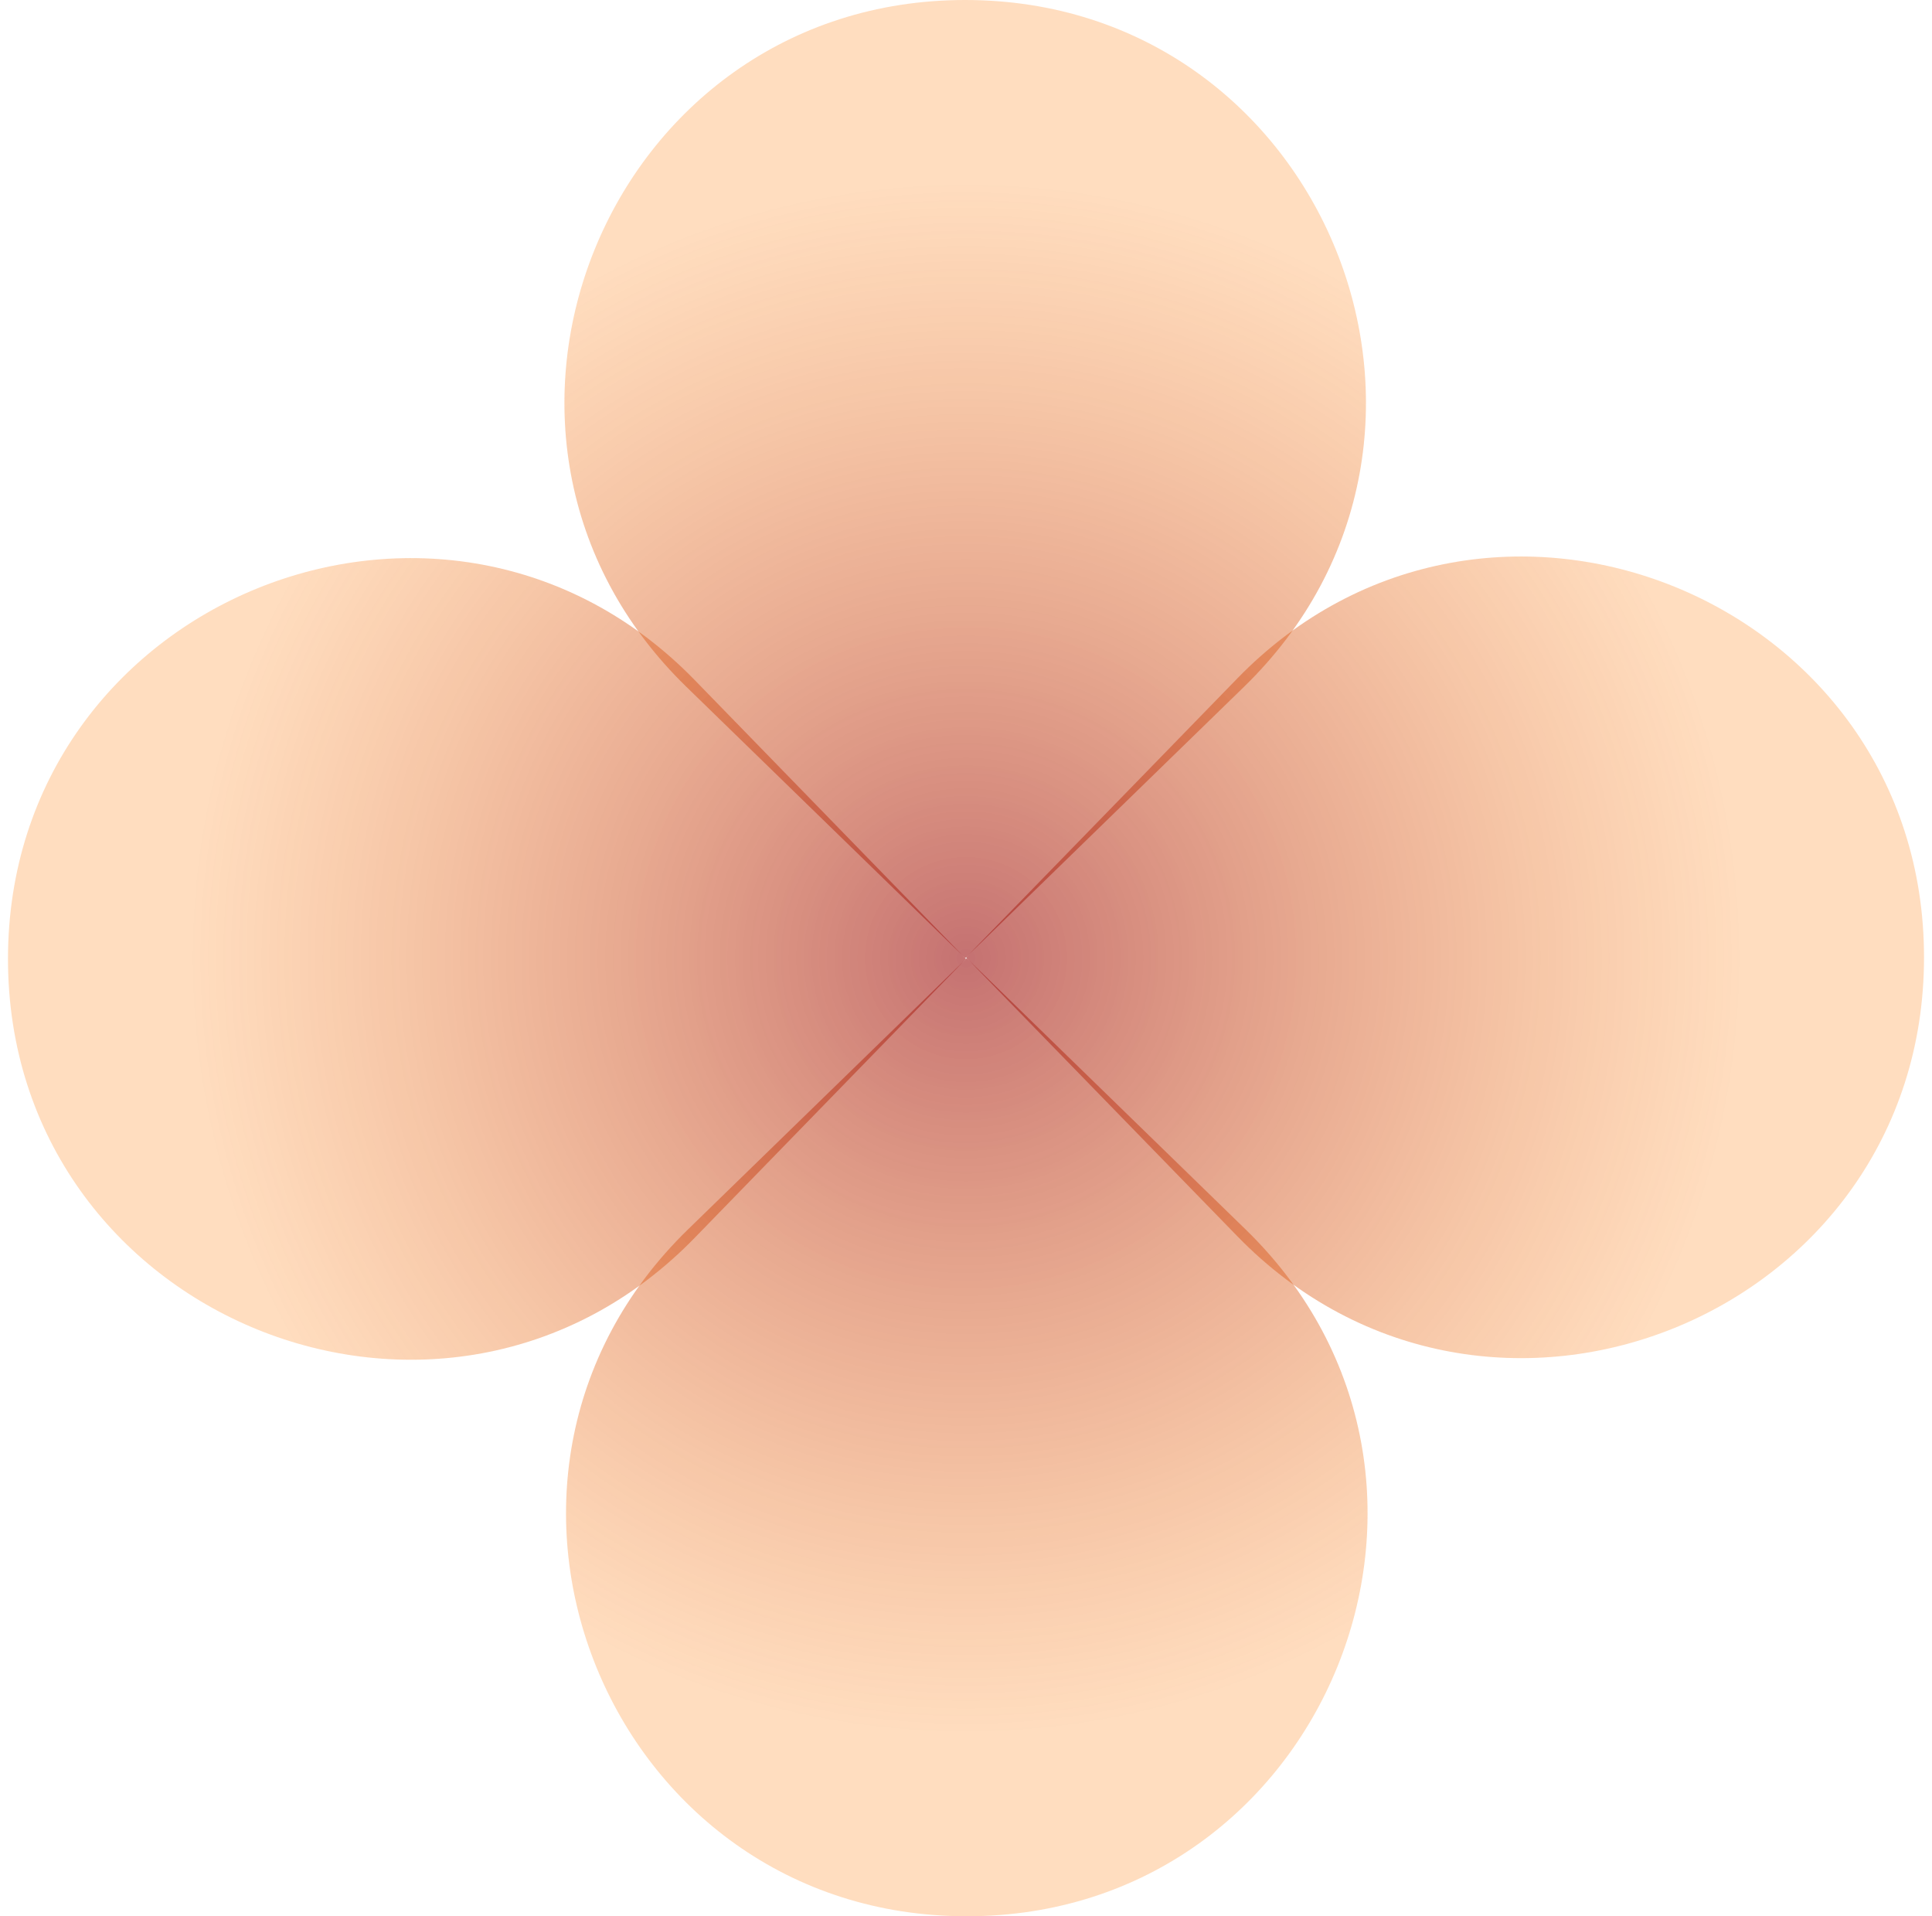 <svg width="121" height="120" viewBox="0 0 121 120" fill="none" xmlns="http://www.w3.org/2000/svg">
<path d="M42.981 43.004C26.867 27.325 37.967 0 60.45 0C82.933 0 94.032 27.325 77.918 43.004L60.45 60L42.981 43.004Z" fill="url(#paint0_radial_709_388)"/>
<path d="M43.081 76.996C26.968 92.675 38.067 120 60.55 120C83.033 120 94.133 92.675 78.019 76.996L60.55 60L43.081 76.996Z" fill="url(#paint1_radial_709_388)"/>
<path d="M43.504 77.519C27.825 93.633 0.5 82.533 0.5 60.05C0.5 37.567 27.825 26.468 43.504 42.581L60.5 60.05L43.504 77.519Z" fill="url(#paint2_radial_709_388)"/>
<path d="M77.496 77.418C93.175 93.532 120.5 82.433 120.5 59.95C120.5 37.467 93.175 26.367 77.496 42.481L60.5 59.95L77.496 77.418Z" fill="url(#paint3_radial_709_388)"/>
<defs>
<radialGradient id="paint0_radial_709_388" cx="0" cy="0" r="1" gradientUnits="userSpaceOnUse" gradientTransform="translate(60.5 60) rotate(90) scale(48.776 48.776)">
<stop stop-color="#A52525" stop-opacity="0.65"/>
<stop offset="1" stop-color="#FF7700" stop-opacity="0.25"/>
</radialGradient>
<radialGradient id="paint1_radial_709_388" cx="0" cy="0" r="1" gradientUnits="userSpaceOnUse" gradientTransform="translate(60.5 60) rotate(90) scale(48.776 48.776)">
<stop stop-color="#A52525" stop-opacity="0.65"/>
<stop offset="1" stop-color="#FF7700" stop-opacity="0.25"/>
</radialGradient>
<radialGradient id="paint2_radial_709_388" cx="0" cy="0" r="1" gradientUnits="userSpaceOnUse" gradientTransform="translate(60.5 60) rotate(90) scale(48.776 48.776)">
<stop stop-color="#A52525" stop-opacity="0.65"/>
<stop offset="1" stop-color="#FF7700" stop-opacity="0.25"/>
</radialGradient>
<radialGradient id="paint3_radial_709_388" cx="0" cy="0" r="1" gradientUnits="userSpaceOnUse" gradientTransform="translate(60.5 60) rotate(90) scale(48.776 48.776)">
<stop stop-color="#A52525" stop-opacity="0.65"/>
<stop offset="1" stop-color="#FF7700" stop-opacity="0.25"/>
</radialGradient>
</defs>
</svg>
